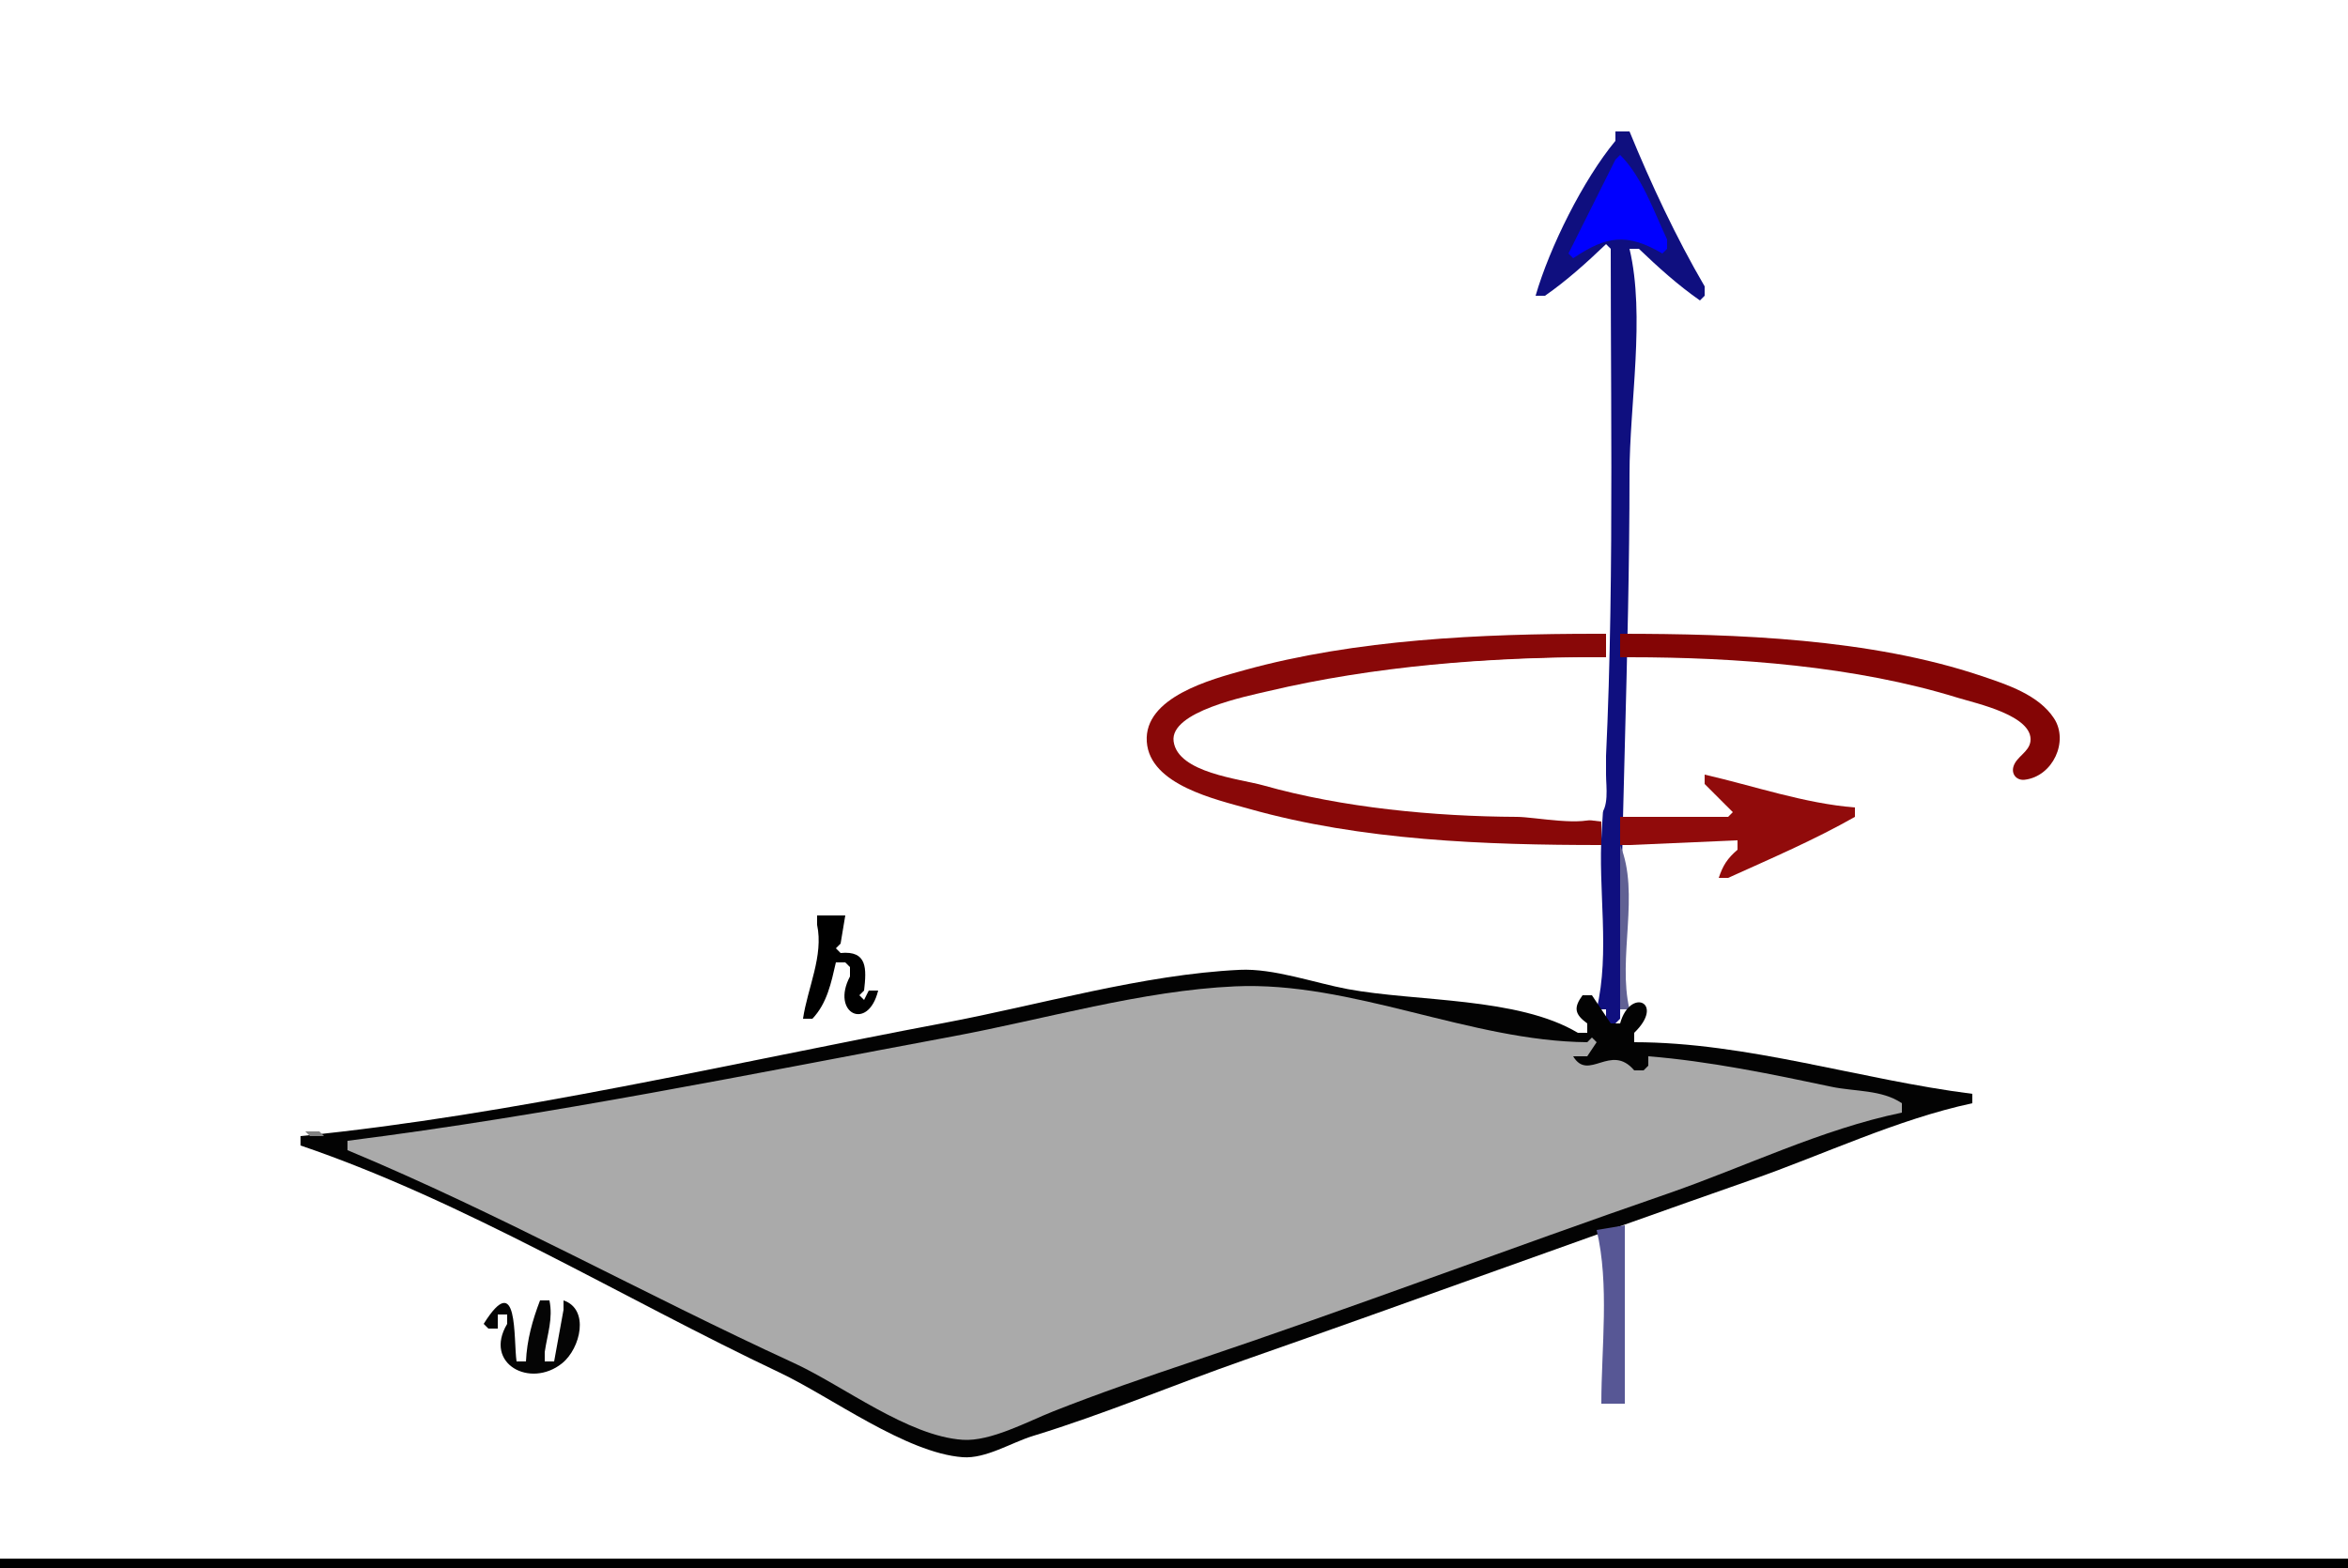 <?xml version="1.0" encoding="UTF-8" standalone="no"?>
				  <svg
				  xmlns:rdf="http://www.w3.org/1999/02/22-rdf-syntax-ns#"
				  xmlns:svg="http://www.w3.org/2000/svg"
				  xmlns="http://www.w3.org/2000/svg"
				  xmlns:xlink="http://www.w3.org/1999/xlink"
				  version="1.1"  width="500" height="334">
<rect width="100%" height="100%" fill="#333333" stroke="none"/>
<path style="fill:#ffffff; stroke:none;" d="M0 0L0 2L0 332L2 332L500 332L500 330L500 0L498 0L0 0z"/>
<path style="fill:#0f0f7f; stroke:none;" d="M344 28L344 30C337.141 38.278 329.983 52.667 327 63L329 63C333.646 59.766 337.909 55.915 342 52L343 53C343 94.009 343.891 136.09 341.09 177C340.237 189.452 342.905 202.798 340 215L342 215L342 218L344 218L345 217C345 178.013 347 139.796 347 101C347 86.145 350.394 67.261 347 53L349 53C353.091 56.915 357.354 60.766 362 64L363 63L363 61C356.893 50.537 351.596 39.203 347 28L344 28z"/>
<path style="fill:#0000ff; stroke:none;" d="M345 33L344 34L334 54L335 55C342.133 50.227 346.427 49.571 354 54L355 53L355 51C352.167 45.023 349.711 37.698 345 33z"/>
<path style="fill:#890808; stroke:none;" d="M341 180L341 178L341 175C317.743 172.061 293.91 173.84 271 167.575C265.931 166.189 251.674 164.687 250.631 157.939C249.673 151.741 266.79 148.233 271 147.236C293.987 141.795 318.439 140 342 140L342 138L342 135L340 135C315.529 135 288.724 136.172 265 142.745C258.009 144.682 243.553 148.472 244.207 158C244.839 167.223 258.947 170.297 266 172.29C289.918 179.049 316.291 180 341 180z"/>
<path style="fill:#840505; stroke:none;" d="M345 135L345 137L345 140L347 140C369.755 140.002 395.172 141.891 417 148.66C420.707 149.809 433.102 152.435 432.373 157.939C432.07 160.23 429.357 161.18 428.751 163.316C428.286 164.953 429.474 166.292 431.149 166.094C437.157 165.384 440.591 157.902 437.397 153.019C434.112 147.998 427.408 145.829 422 144.004C398.34 136.02 369.769 135 345 135z"/>
<path style="fill:#ffffff; stroke:none;" d="M342 140L340 140C316.789 140 292.641 141.877 270 147.236C265.642 148.268 249.033 151.548 249.921 157.939C250.854 164.65 264.041 165.891 269 167.29C285.925 172.067 305.461 173.915 323 173.999C326.931 174.018 337.291 176.177 340.397 173.933C342.781 172.21 341.999 167.517 342 165L342 140z"/>
<path style="fill:#910b0b; stroke:none;" d="M363 165L363 167L369 173L368 174L345 174L345 176L345 180L347 180L370 179L370 181C367.819 182.896 366.931 184.259 366 187L368 187C376.971 182.942 386.457 178.862 395 174L395 172C384.209 171.141 373.52 167.412 363 165z"/>
<path style="fill:#616194; stroke:none;" d="M345 180L345 215L347 215C344.389 204.034 349.305 190.258 345 180z"/>
<path style="fill:#000000; stroke:none;" d="M174 195L174 197C175.41 203.589 171.962 210.454 171 217L173 217C176.123 213.709 177 209.362 178 205L180 205L181 206L181 208C176.849 215.823 184.824 219.857 187 211L185 211L184 213L183 212L184 211C184.535 206.341 184.736 202.443 179 203L178 202L179 201L180 195L178 195L174 195z"/>
<path style="fill:#030303; stroke:none;" d="M64 242L64 244C99.109 255.955 132.5 276.497 166 292.363C176.989 297.568 192.895 309.49 205 310.4C209.923 310.771 215.382 307.271 220 305.86C235.202 301.213 249.994 294.947 265 289.695C301.065 277.073 336.937 263.926 373 251.305C388.417 245.909 404.016 238.43 420 235L420 233C396.195 229.989 372.016 222.003 348 222L348 220C354.659 213.567 347.135 210.263 345 218L343 218L339 212L337 212C335.033 214.666 335.34 216.065 338 218L338 220L336 220C323.244 212.357 301.544 213.399 287 210.69C279.865 209.361 271.243 206.239 264 206.584C243.353 207.567 221.334 214.079 201 217.905C156.066 226.359 109.439 237.476 64 242z"/>
<path style="fill:#aaaaaa; stroke:none;" d="M74 243L74 245C106.341 258.465 137.169 275.693 169 290.309C179.559 295.157 193.27 305.903 205 306.693C210.948 307.093 218.802 302.805 224.285 300.634C233.995 296.792 244.184 293.284 254.09 289.96C287.915 278.608 321.348 265.939 355 254.304C371.506 248.597 387.863 240.537 405 237L405 235C400.744 232.088 394.961 232.54 390 231.49C377.361 228.814 363.868 226.016 351 225L351 227L350 228L348 228C343.014 222.092 338.266 230.494 335 225L338 225L340 222L339 221L338 222C313.065 221.794 287.941 208.977 263 210.104C243.164 211.001 222.502 217.106 203 220.739C160.329 228.688 117.054 237.554 74 243z"/>
<path style="fill:#828282; stroke:none;" d="M65 241L66 242L69 242L68 241L65 241z"/>
<path style="fill:#575795; stroke:none;" d="M340 262C342.763 273.607 341 287.101 341 299L343 299L346 299L346 297L346 261L340 262z"/>
<path style="fill:#050505; stroke:none;" d="M103 282L104 283L106 283L106 280L108 280L108 282C102.902 290.513 112.946 295.828 119.697 290.394C123.665 287.199 125.562 278.852 120 277L120 279L118 290L116 290L116 288C116.566 284.146 117.805 280.863 117 277L115 277C113.372 281.254 112.209 285.436 112 290L110 290C109.301 285.297 110.459 270.077 103 282z"/>
<path style="fill:#000000; stroke:none;" d="M0 332L0 334L500 334L500 332L0 332z"/>
</svg>
